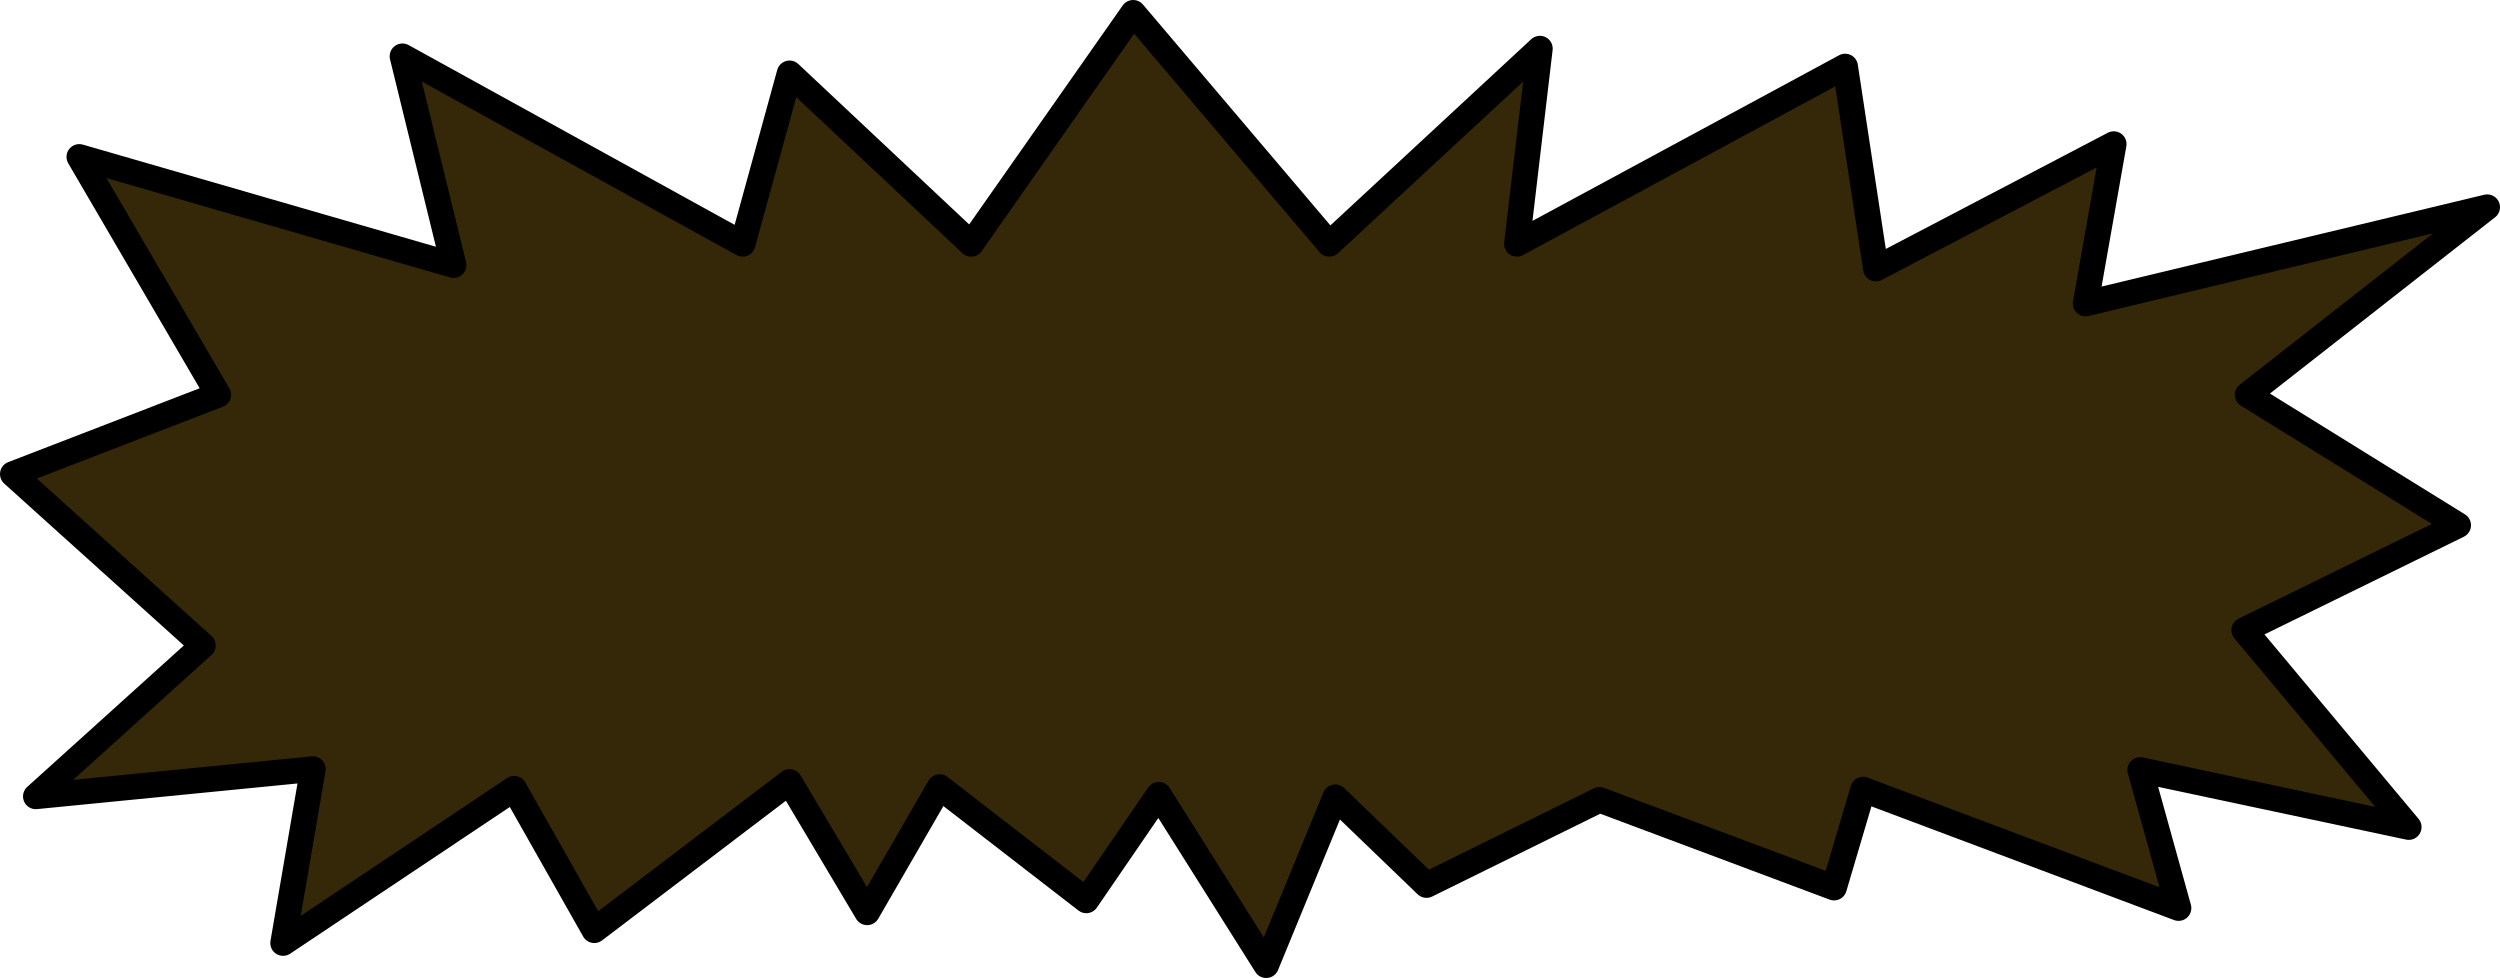 <?xml version="1.0" encoding="UTF-8" standalone="no"?>
<svg xmlns:xlink="http://www.w3.org/1999/xlink" height="57.35px" width="146.6px" xmlns="http://www.w3.org/2000/svg">
  <g transform="matrix(1.0, 0.0, 0.0, 1.0, 73.3, 28.7)">
    <path d="M-68.65 -19.5 L-46.7 -13.15 -49.7 -25.4 -29.75 -14.4 -27.0 -24.4 -16.35 -14.4 -6.85 -27.95 4.65 -14.4 17.0 -25.85 15.65 -14.4 34.9 -24.8 36.7 -12.95 50.65 -20.25 49.0 -10.9 72.55 -16.55 58.5 -5.55 70.85 2.1 58.3 8.25 67.95 19.8 52.2 16.45 54.45 24.55 35.95 17.6 34.25 23.35 20.5 18.2 10.35 23.2 5.0 18.05 0.95 27.9 -5.35 17.9 -9.6 24.1 -18.2 17.45 -22.45 24.8 -27.0 17.15 -38.45 25.85 -43.15 17.55 -56.7 26.6 -54.95 16.4 -71.2 18.0 -61.4 9.15 -72.55 -0.9 -60.5 -5.55 -68.65 -19.5" fill="#352808" fill-rule="evenodd" stroke="none"/>
    <path d="M-68.65 -19.5 L-46.7 -13.15 -49.7 -25.4 -29.75 -14.4 -27.0 -24.4 -16.35 -14.4 -6.85 -27.95 4.65 -14.4 17.0 -25.85 15.65 -14.4 34.9 -24.8 36.7 -12.95 50.65 -20.25 49.0 -10.9 72.55 -16.55 58.5 -5.55 70.85 2.1 58.3 8.25 67.95 19.8 52.2 16.45 54.45 24.55 35.95 17.6 34.25 23.35 20.5 18.2 10.35 23.2 5.0 18.05 0.95 27.9 -5.35 17.9 -9.6 24.1 -18.2 17.45 -22.45 24.8 -27.0 17.15 -38.45 25.85 -43.15 17.55 -56.7 26.6 -54.95 16.4 -71.2 18.0 -61.4 9.15 -72.55 -0.9 -60.5 -5.55 -68.65 -19.5 Z" fill="none" stroke="#000000" stroke-linecap="round" stroke-linejoin="round" stroke-width="1.5"/>
  </g>
</svg>
